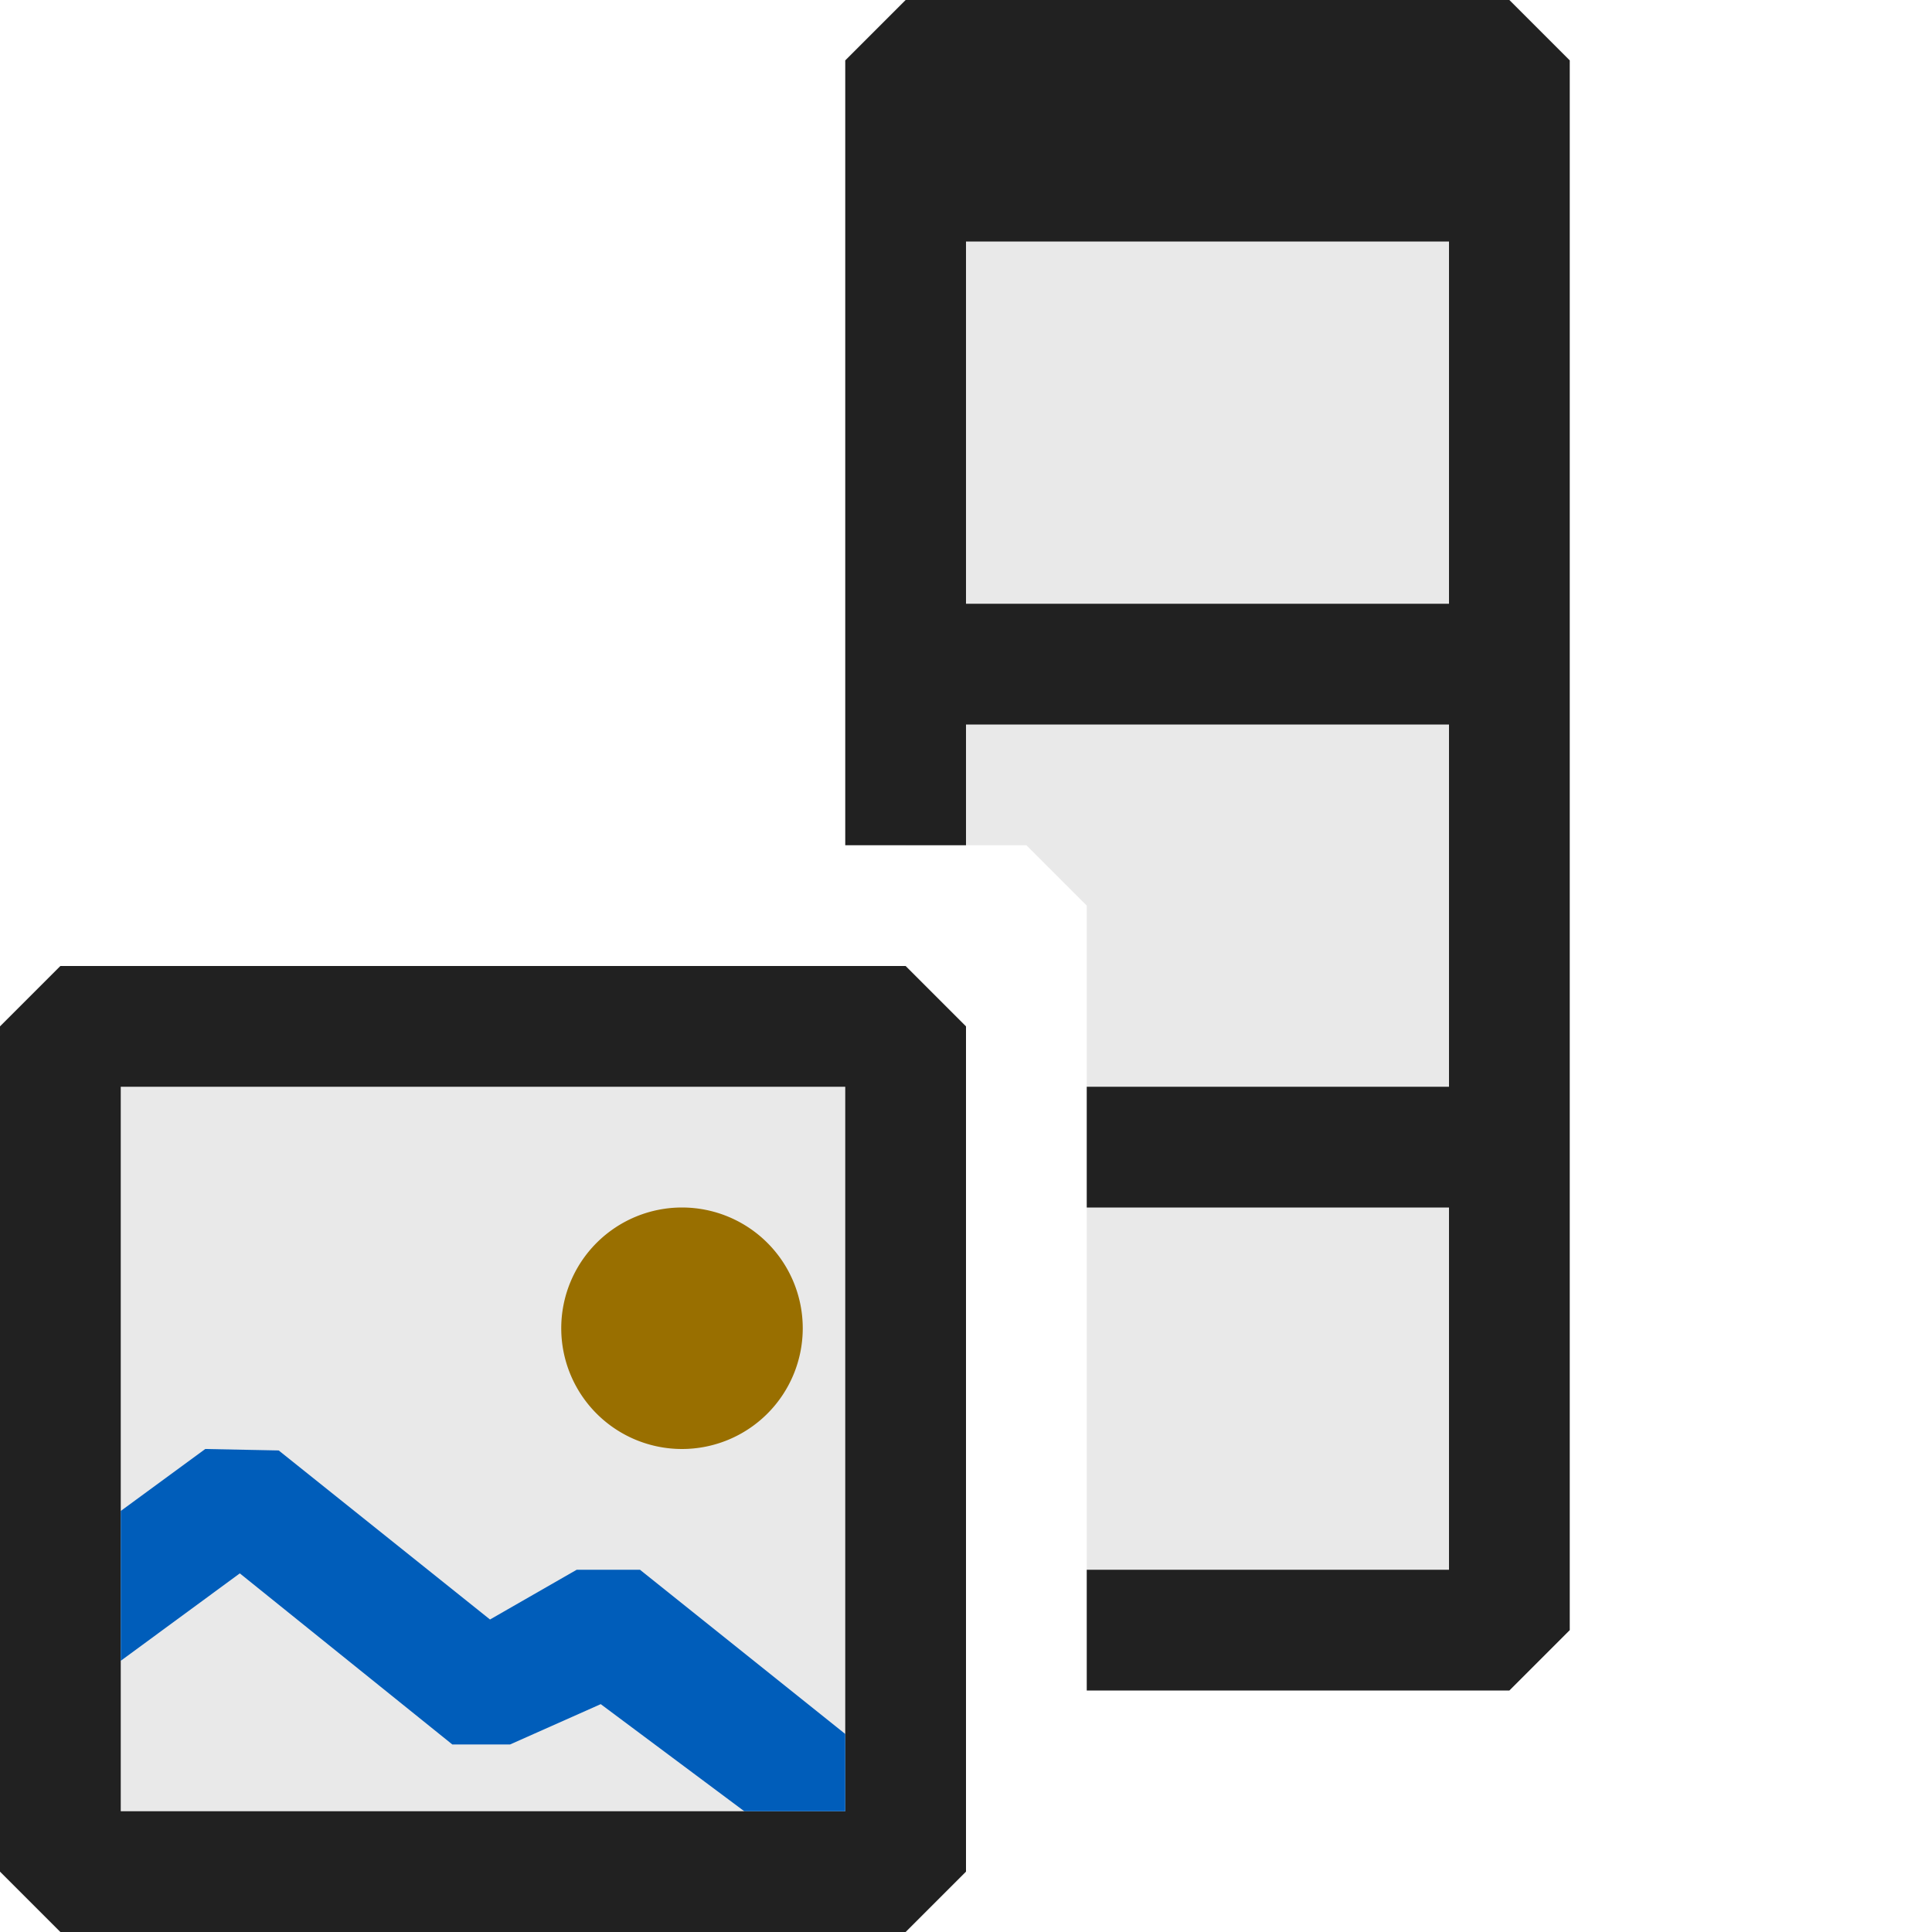 <svg xmlns="http://www.w3.org/2000/svg" viewBox="0 0 16 16">
  <defs>
    <style>.canvas{fill: none; opacity: 0;}.light-defaultgrey-10{fill: #212121; opacity: 0.1;}.light-defaultgrey{fill: #212121; opacity: 1;}.light-blue{fill: #005dba; opacity: 1;}.light-yellow{fill: #996f00; opacity: 1;}</style>
  </defs>
  <title>IconLightBoundImageColumn</title>
  <g id="canvas" class="canvas">
    <path class="canvas" d="M16,16H0V0H16Z" />
  </g>
  <g id="level-1">
    <path class="light-defaultgrey-10" d="M12.5,1.5v12H9v-6L8.5,7h-1V1.5Z" />
    <path class="light-defaultgrey" d="M12.5,0h-5L7,.5V7H8V6h4V9H9v1h3v3H9v1h3.5l.5-.5V.5ZM12,5H8V2h4Z" />
    <path class="light-defaultgrey-10" d="M7.5,8.5v7H.5v-7Z" />
    <path class="light-defaultgrey" d="M7.5,8H.5L0,8.5v7l.5.5h7l.5-.5v-7ZM7,15H1V9H7Z" />
    <path class="light-blue" d="M5.3,13,7,14.36V15H6.164l-1.189-.887-.751.334-.478,0L1.986,13.03,1,13.754V12.513L1.7,12l.608.012,1.75,1.4L4.776,13Z" />
    <path class="light-yellow" d="M4.648,11a1,1,0,1,1,1,1A1,1,0,0,1,4.648,11Z" />
  </g>
</svg>
